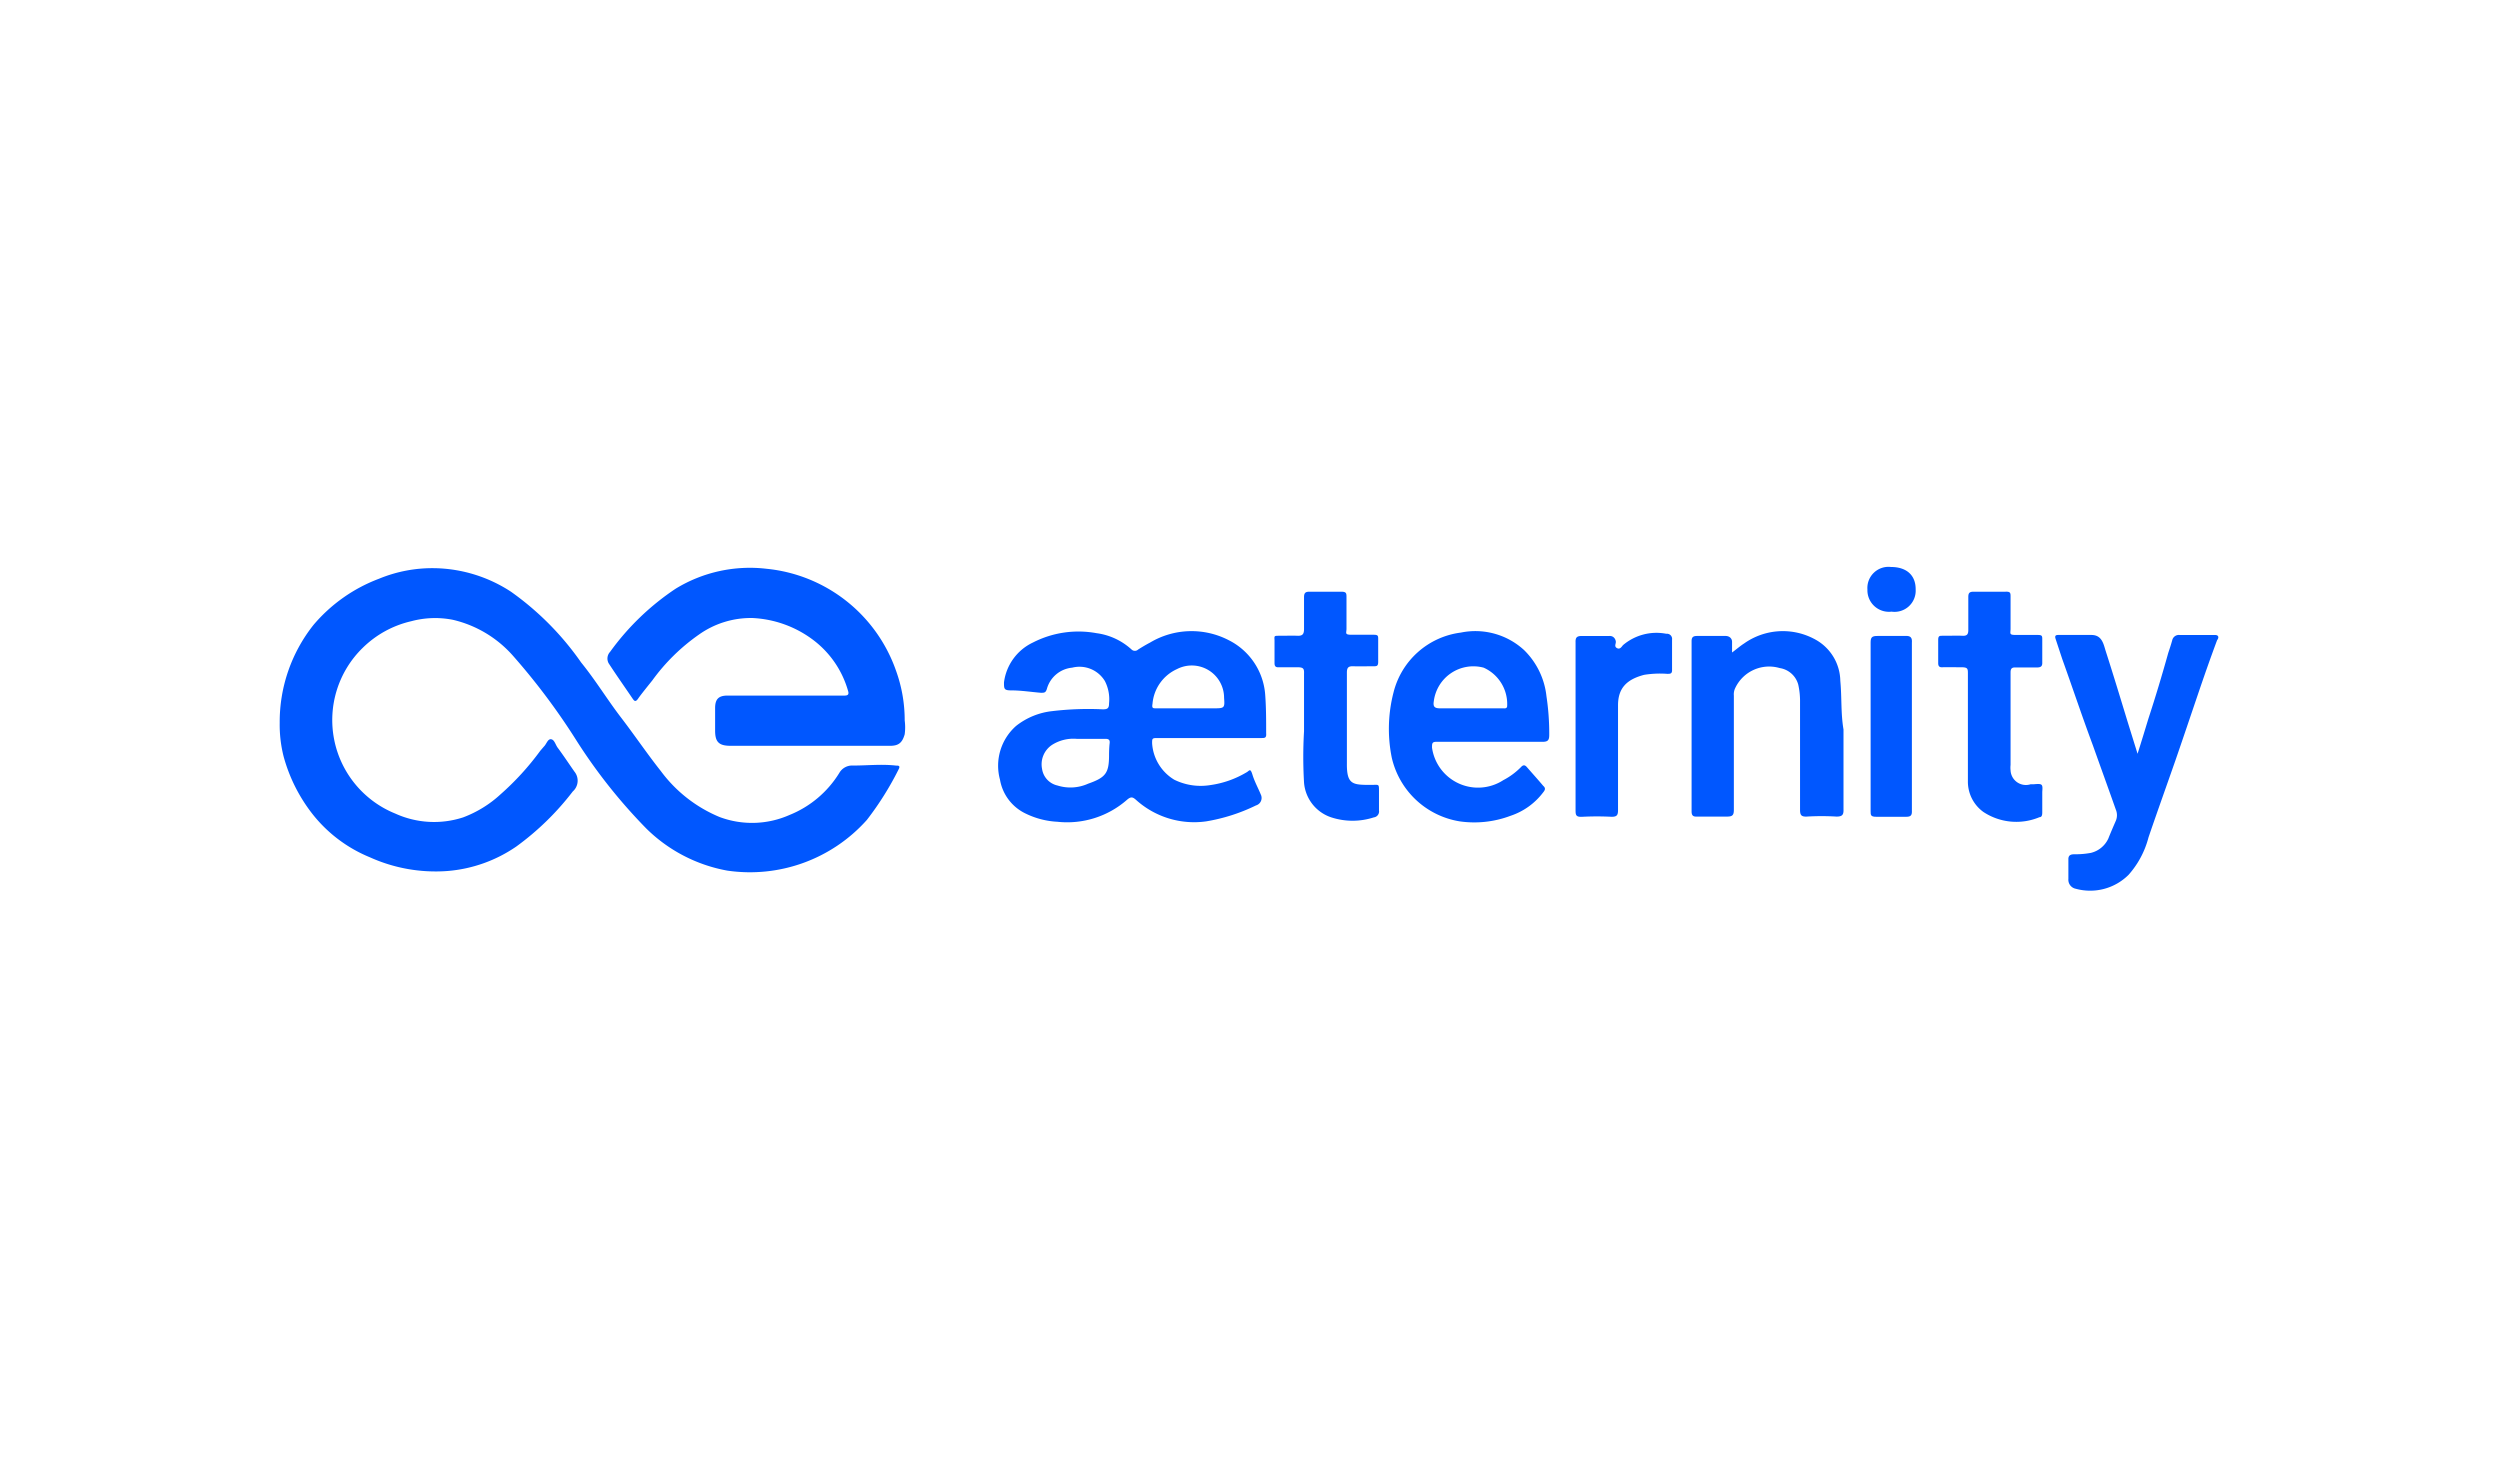 <svg id="Layer_1" data-name="Layer 1" xmlns="http://www.w3.org/2000/svg" viewBox="0 0 125.4 73.11"><defs><style>.cls-1{fill:#0057ff;}</style></defs><title>svg</title><path class="cls-1" d="M44.93,38.4c-.72-.08-1.43,0-2.14,0a.74.74,0,0,0-.69.37,5.22,5.22,0,0,1-2.5,2.11,4.64,4.64,0,0,1-3.51.1,7,7,0,0,1-2.94-2.3c-.69-.87-1.31-1.79-2-2.69s-1.27-1.86-2-2.76a14.48,14.48,0,0,0-3.52-3.55,7.21,7.21,0,0,0-3.82-1.18,7,7,0,0,0-2.8.53,8,8,0,0,0-3.28,2.31,7.82,7.82,0,0,0-1.7,4.92,6.48,6.48,0,0,0,.2,1.7,8.16,8.16,0,0,0,1.42,2.84A7.07,7.07,0,0,0,18.55,43a8,8,0,0,0,3.89.69,7.09,7.09,0,0,0,3.46-1.23,13.71,13.71,0,0,0,2.83-2.76.72.72,0,0,0,.08-1c-.28-.4-.55-.81-.84-1.2-.11-.15-.16-.4-.33-.42s-.23.25-.36.37l-.18.21a13.65,13.65,0,0,1-2,2.19A5.74,5.74,0,0,1,23.23,41a4.7,4.7,0,0,1-3.4-.19,5.06,5.06,0,0,1-1.63-8.32,5.1,5.1,0,0,1,2.43-1.33,4.61,4.61,0,0,1,2.09-.07,5.77,5.77,0,0,1,3,1.79,33.27,33.27,0,0,1,3.23,4.32,27,27,0,0,0,3.47,4.36,7.75,7.75,0,0,0,4.06,2.11,7.86,7.86,0,0,0,7-2.54,15.36,15.36,0,0,0,1.6-2.55C45.19,38.37,45,38.41,44.93,38.4Z"/><path class="cls-1" d="M61.63,32.11a4.06,4.06,0,0,0-3.94.12c-.21.11-.41.23-.6.35a.24.24,0,0,1-.33,0A3.23,3.23,0,0,0,55,31.76a5,5,0,0,0-3.19.47,2.57,2.57,0,0,0-1.45,2c0,.32,0,.4.36.4.5,0,1,.08,1.49.12.17,0,.24,0,.3-.19a1.46,1.46,0,0,1,1.27-1.07,1.49,1.49,0,0,1,1.64.67,2,2,0,0,1,.21,1.12c0,.25-.08.3-.31.3a15.38,15.38,0,0,0-2.54.09,3.54,3.54,0,0,0-1.81.74,2.66,2.66,0,0,0-.81,2.7,2.31,2.31,0,0,0,1.27,1.69,4.09,4.09,0,0,0,1.61.42,4.55,4.55,0,0,0,3.5-1.11c.19-.16.28-.13.43,0a4.35,4.35,0,0,0,3.53,1.09A9.07,9.07,0,0,0,63,40.4a.39.39,0,0,0,.24-.55c-.13-.32-.31-.64-.42-1s-.16-.17-.31-.1a4.84,4.84,0,0,1-1.8.63,3,3,0,0,1-1.81-.27,2.3,2.3,0,0,1-1.11-1.83c0-.22,0-.26.23-.26.86,0,1.73,0,2.6,0h2.63c.2,0,.28,0,.26-.25,0-.65,0-1.3-.05-1.95A3.33,3.33,0,0,0,61.63,32.11Zm-6,5.77v0c0,.9-.17,1.12-1.05,1.43a2.16,2.16,0,0,1-1.54.09,1,1,0,0,1-.77-.83,1.17,1.17,0,0,1,.49-1.2A2,2,0,0,1,54,37.06c.48,0,1,0,1.44,0,.17,0,.24.05.22.22S55.63,37.68,55.63,37.88Zm5.2-2.35H58c-.17,0-.23,0-.19-.23a2.1,2.1,0,0,1,1.23-1.74A1.62,1.62,0,0,1,61.4,35C61.44,35.53,61.42,35.53,60.83,35.53Z"/><path class="cls-1" d="M76.45,32.61a3.61,3.61,0,0,0-3.17-.88,4,4,0,0,0-3.38,3A7.3,7.3,0,0,0,69.81,38a4.18,4.18,0,0,0,3.41,3.2,5.16,5.16,0,0,0,2.55-.28,3.39,3.39,0,0,0,1.64-1.18c.08-.1.14-.2,0-.32-.27-.32-.55-.63-.82-.94-.11-.13-.2-.11-.3,0a3.52,3.52,0,0,1-.88.65,2.33,2.33,0,0,1-3.58-1.63c0-.21,0-.3.25-.29.89,0,1.77,0,2.66,0s1.76,0,2.63,0c.28,0,.34-.09.34-.35a12.57,12.57,0,0,0-.14-1.94A3.81,3.81,0,0,0,76.45,32.61ZM75.6,35.4c0,.16-.13.13-.23.13H73.75c-.51,0-1,0-1.52,0-.3,0-.35-.11-.31-.36a2,2,0,0,1,2.5-1.68A2,2,0,0,1,75.6,35.4Z"/><path class="cls-1" d="M111.1,31.85h-1.78a.34.34,0,0,0-.36.26c-.06.22-.13.43-.2.64-.31,1.11-.64,2.21-1,3.31-.17.56-.34,1.12-.54,1.75l-.5-1.61c-.36-1.18-.72-2.37-1.1-3.55-.11-.36-.19-.79-.7-.8h-1.69c-.15,0-.16.08-.12.2l.33,1c.52,1.45,1,2.89,1.54,4.34.38,1.07.77,2.14,1.15,3.22a.72.72,0,0,1,0,.56c-.13.3-.26.6-.38.9a1.3,1.3,0,0,1-.87.71,4.22,4.22,0,0,1-.79.07c-.15,0-.34,0-.34.24s0,.68,0,1a.46.46,0,0,0,.37.49,2.73,2.73,0,0,0,2.65-.7,4.54,4.54,0,0,0,1-1.88c.44-1.29.9-2.57,1.35-3.86.37-1.07.73-2.14,1.09-3.2s.65-1.89,1-2.83C111.3,32,111.31,31.85,111.1,31.85Z"/><path class="cls-1" d="M44.94,33.63a7.68,7.68,0,0,0-6.49-5.1,7.14,7.14,0,0,0-4.56,1A12.8,12.8,0,0,0,30.6,32.7a.49.49,0,0,0-.07.57c.39.6.8,1.18,1.2,1.77.09.13.15.19.28,0s.47-.61.71-.91a9.83,9.83,0,0,1,2.34-2.3A4.5,4.5,0,0,1,37.75,31a5.49,5.49,0,0,1,3,1.07,4.86,4.86,0,0,1,1.79,2.59c.05.16,0,.23-.17.23H36.5c-.46,0-.63.18-.63.63v1.13c0,.57.19.76.78.76h8c.43,0,.61-.16.73-.58a2.65,2.65,0,0,0,0-.69A7.32,7.32,0,0,0,44.94,33.63Z"/><path class="cls-1" d="M92.31,34.15a2.41,2.41,0,0,0-1.25-2.07,3.36,3.36,0,0,0-3.58.2c-.19.12-.37.28-.6.45,0-.22,0-.38,0-.54s-.13-.3-.35-.29q-.7,0-1.41,0c-.2,0-.27.07-.27.26q0,4.28,0,8.54c0,.21.08.27.27.26.5,0,1,0,1.5,0,.27,0,.35-.06.35-.34,0-1.91,0-3.82,0-5.73a.72.72,0,0,1,.07-.38,1.88,1.88,0,0,1,2.23-1,1.14,1.14,0,0,1,.93.83,3.76,3.76,0,0,1,.09.88c0,1.8,0,3.59,0,5.39,0,.26.05.36.33.35a12.51,12.51,0,0,1,1.5,0c.3,0,.36-.1.35-.37,0-1.35,0-2.69,0-4C92.33,35.76,92.39,35,92.31,34.15Z"/><path class="cls-1" d="M68.78,39.37c-.92,0-1.23,0-1.22-1.07,0-.71,0-1.43,0-2.14s0-1.61,0-2.42c0-.26.08-.33.33-.32s.65,0,1,0c.16,0,.24,0,.24-.22,0-.37,0-.75,0-1.13,0-.17,0-.23-.22-.23-.37,0-.74,0-1.1,0s-.28-.07-.27-.28c0-.53,0-1.06,0-1.59,0-.21,0-.29-.27-.29q-.8,0-1.59,0c-.22,0-.27.08-.27.29,0,.53,0,1.06,0,1.59,0,.26-.09.34-.33.33s-.6,0-.89,0-.27,0-.26.23q0,.57,0,1.14c0,.15.05.22.21.21.32,0,.64,0,.95,0s.33.09.32.34c0,1,0,1.91,0,2.87a22,22,0,0,0,0,2.57A2,2,0,0,0,66.78,41a3.45,3.45,0,0,0,2.13,0,.3.3,0,0,0,.26-.35c0-.33,0-.66,0-1S69.16,39.37,68.78,39.37Z"/><path class="cls-1" d="M102,39.34l-.15,0a.77.77,0,0,1-1-.7,1.22,1.22,0,0,1,0-.27V36.12c0-.79,0-1.59,0-2.39,0-.19.06-.26.26-.25.36,0,.72,0,1.07,0,.2,0,.27-.07.26-.26q0-.57,0-1.14c0-.17,0-.23-.22-.23-.36,0-.72,0-1.08,0s-.3-.05-.29-.29c0-.54,0-1.08,0-1.62,0-.19,0-.27-.25-.26H99c-.23,0-.27.08-.27.28,0,.55,0,1.1,0,1.65,0,.22-.08.29-.29.28s-.65,0-1,0c-.15,0-.22,0-.22.21,0,.39,0,.77,0,1.16,0,.16.06.22.22.21s.63,0,.95,0,.32.08.32.33c0,1.8,0,3.59,0,5.38a1.87,1.87,0,0,0,.78,1.55,3,3,0,0,0,2.81.26c.14,0,.14-.15.14-.27v-1C102.47,39.32,102.45,39.3,102,39.34Z"/><path class="cls-1" d="M83.58,31.79a2.59,2.59,0,0,0-2.17.57c-.07.08-.15.23-.3.15s-.06-.2-.06-.31-.09-.31-.32-.3c-.46,0-.92,0-1.38,0-.25,0-.33.07-.32.32,0,1.41,0,2.82,0,4.22s0,2.78,0,4.16c0,.27,0,.39.34.37a14.42,14.42,0,0,1,1.47,0c.26,0,.32-.08.32-.33,0-1.76,0-3.51,0-5.26,0-.86.43-1.3,1.31-1.53a5,5,0,0,1,1.16-.05c.15,0,.25,0,.24-.21v-1.5A.26.26,0,0,0,83.58,31.79Z"/><path class="cls-1" d="M95.57,31.9c-.47,0-.94,0-1.4,0-.26,0-.34.06-.34.32,0,1.41,0,2.82,0,4.22v4.23c0,.22,0,.3.29.3q.75,0,1.5,0c.24,0,.29-.09.28-.31,0-.52,0-1,0-1.56V32.24C95.92,32,95.85,31.88,95.57,31.9Z"/><path class="cls-1" d="M94.85,28.44a1.06,1.06,0,0,0-1.18,1.13,1.08,1.08,0,0,0,1.21,1.11,1.06,1.06,0,0,0,1.21-1.1C96.1,28.86,95.64,28.44,94.85,28.44Z"/></svg>